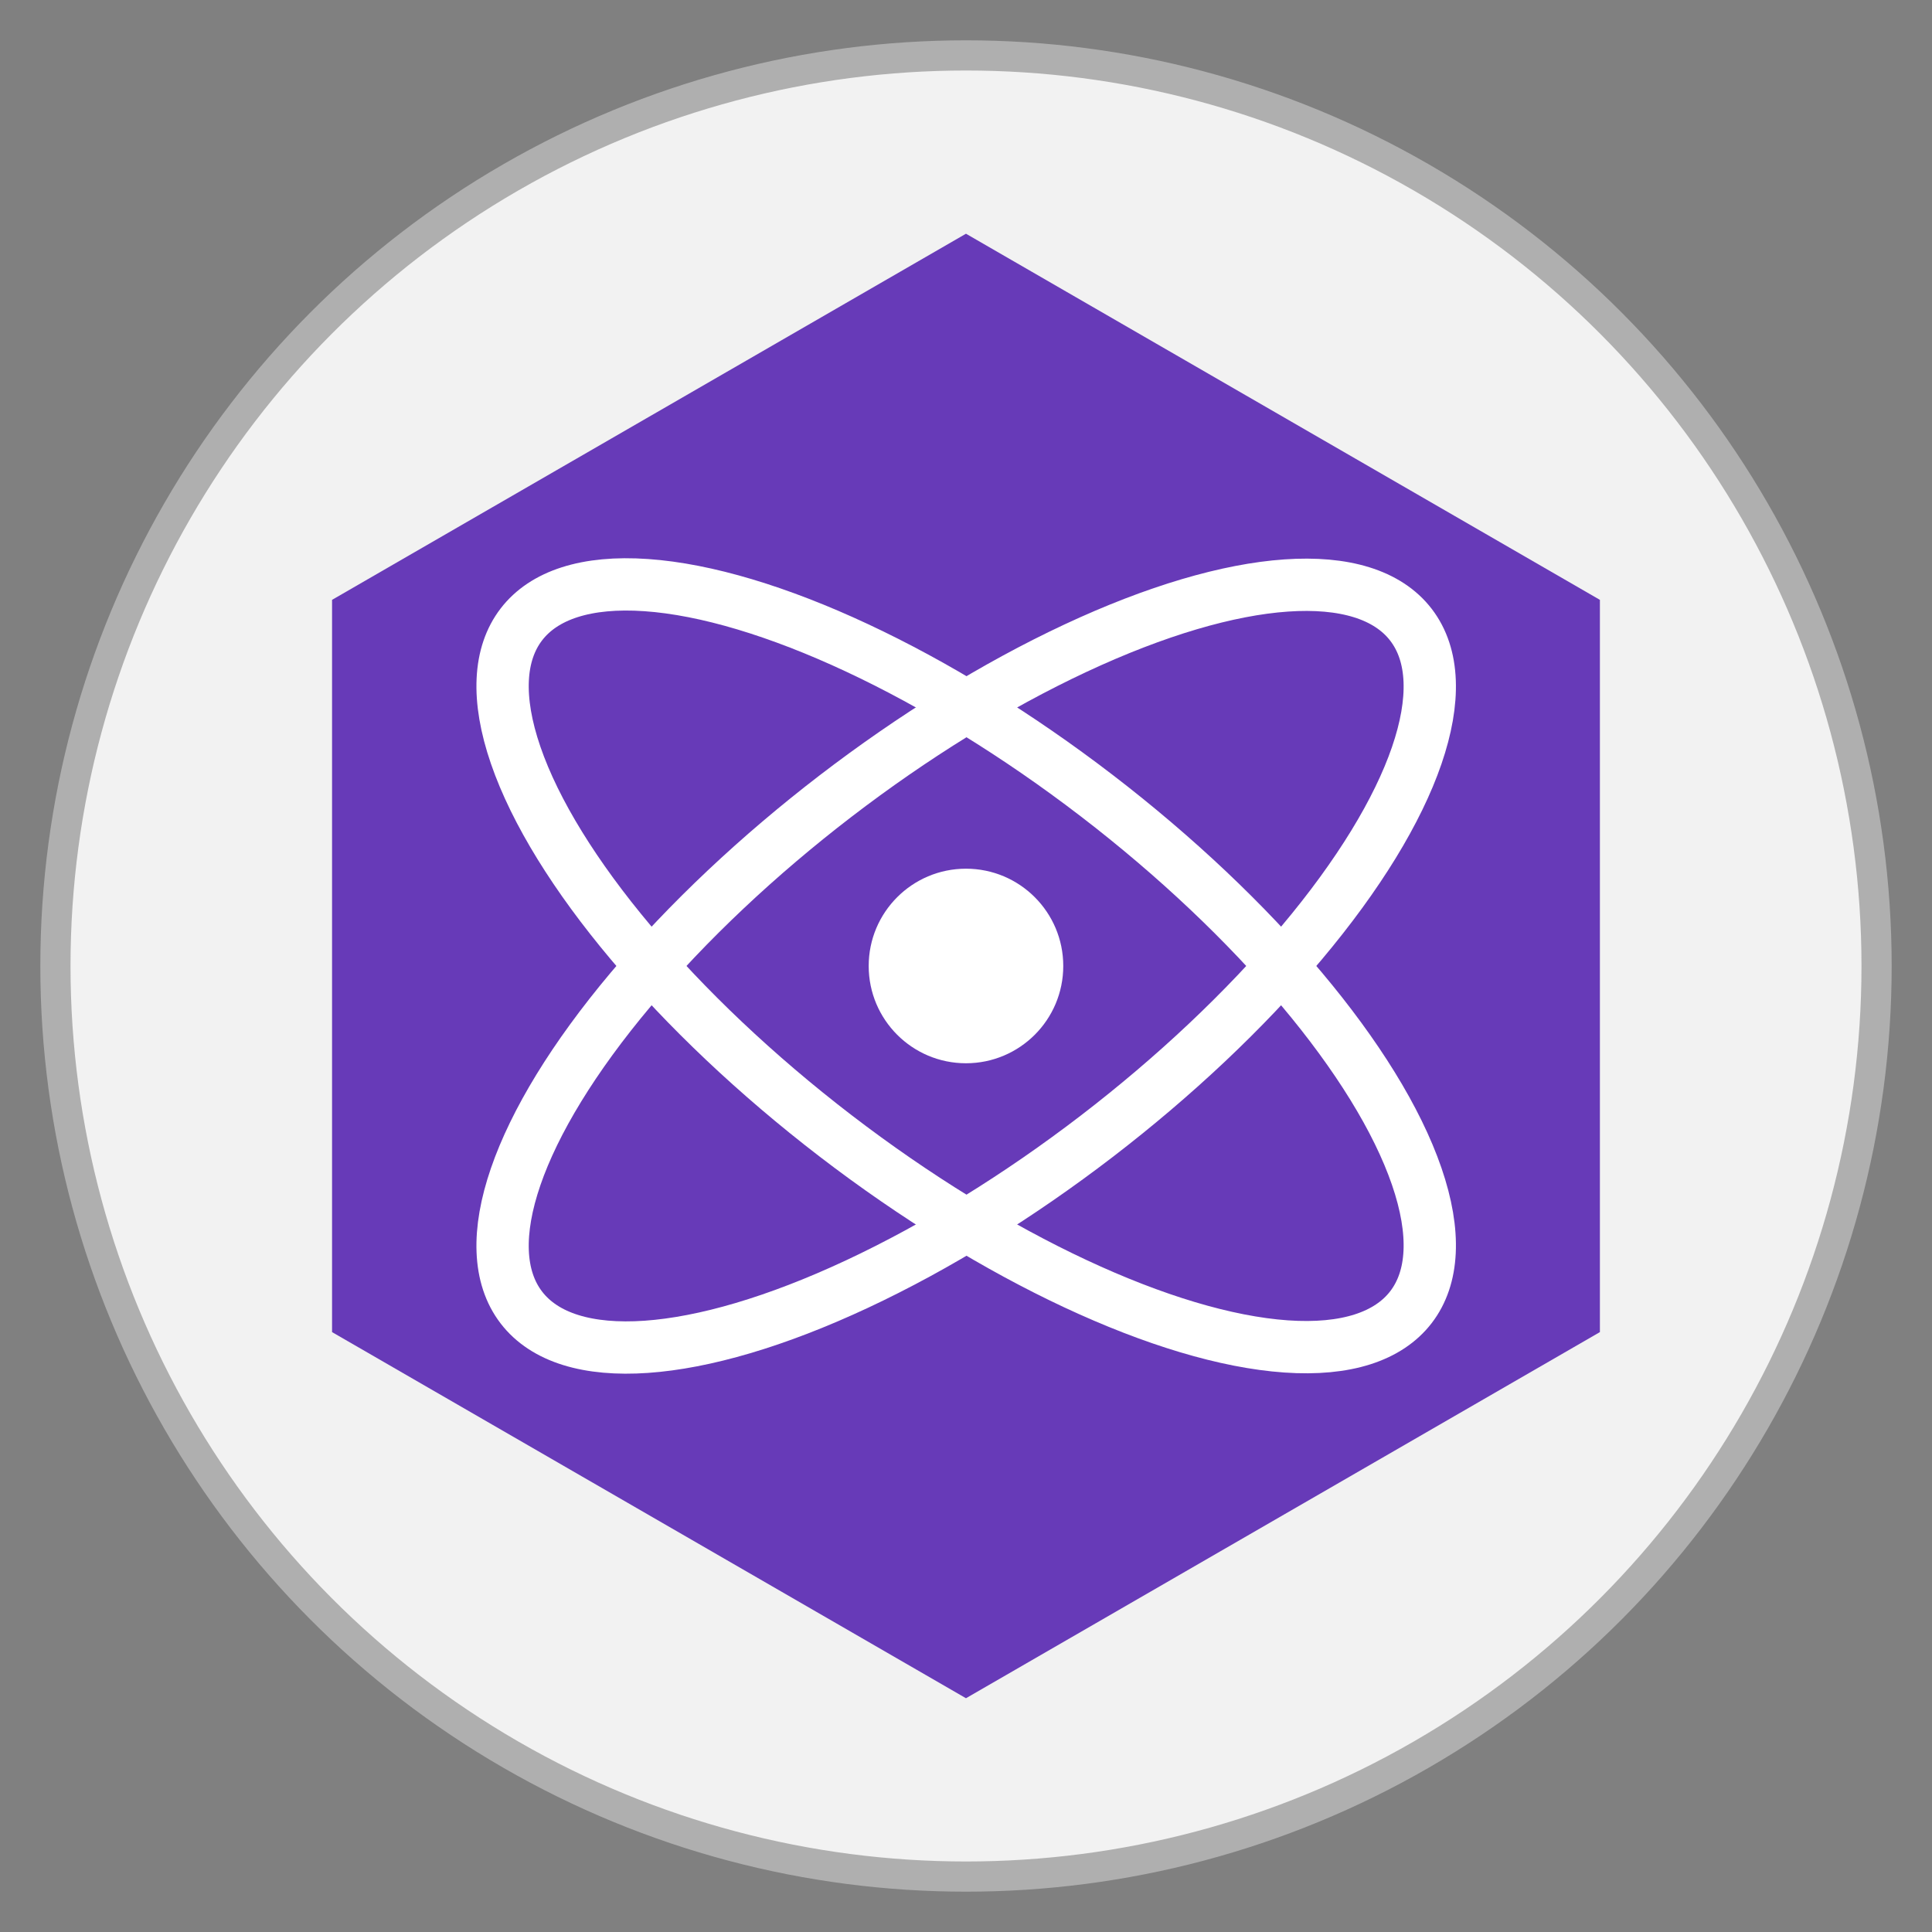 <?xml version="1.0" encoding="UTF-8" standalone="no"?>
<!-- Created with Inkscape (http://www.inkscape.org/) -->

<svg
   width="512"
   height="512"
   viewBox="0 0 512 512"
   version="1.1"
   id="svg1"
   xml:space="preserve"
   xmlns="http://www.w3.org/2000/svg"
   xmlns:svg="http://www.w3.org/2000/svg"><rect x="0" y="0" width="512" height="512" fill="#808080" stroke="none"/><defs
     id="defs1" /><g
     id="layer1"><circle
       style="fill:#f2f2f2;fill-opacity:1;stroke:#afafaf;stroke-width:8;stroke-dasharray:none;stroke-opacity:1"
       id="path1"
       cx="256"
       cy="256"
       r="241.313" /><g
       id="g1"
       transform="matrix(13.861,0,0,13.861,34.218,34.218)"><path
         fill="#673ab8"
         d="M 16,2 28.12,9 V 23 L 16,30 3.88,23 V 9 Z"
         id="path1-0" /><ellipse
         fill="none"
         stroke="#ffffff"
         cx="16"
         cy="16"
         rx="10.72"
         ry="4.1"
         transform="rotate(-37.5,16.007,15.996)"
         id="ellipse1" /><ellipse
         fill="none"
         stroke="#ffffff"
         cx="16"
         cy="16"
         rx="4.1"
         ry="10.72"
         transform="rotate(-52.5,15.998,15.994)"
         id="ellipse2" /><circle
         fill="#ffffff"
         cx="16"
         cy="16"
         r="1.86"
         id="circle2" /></g></g></svg>
